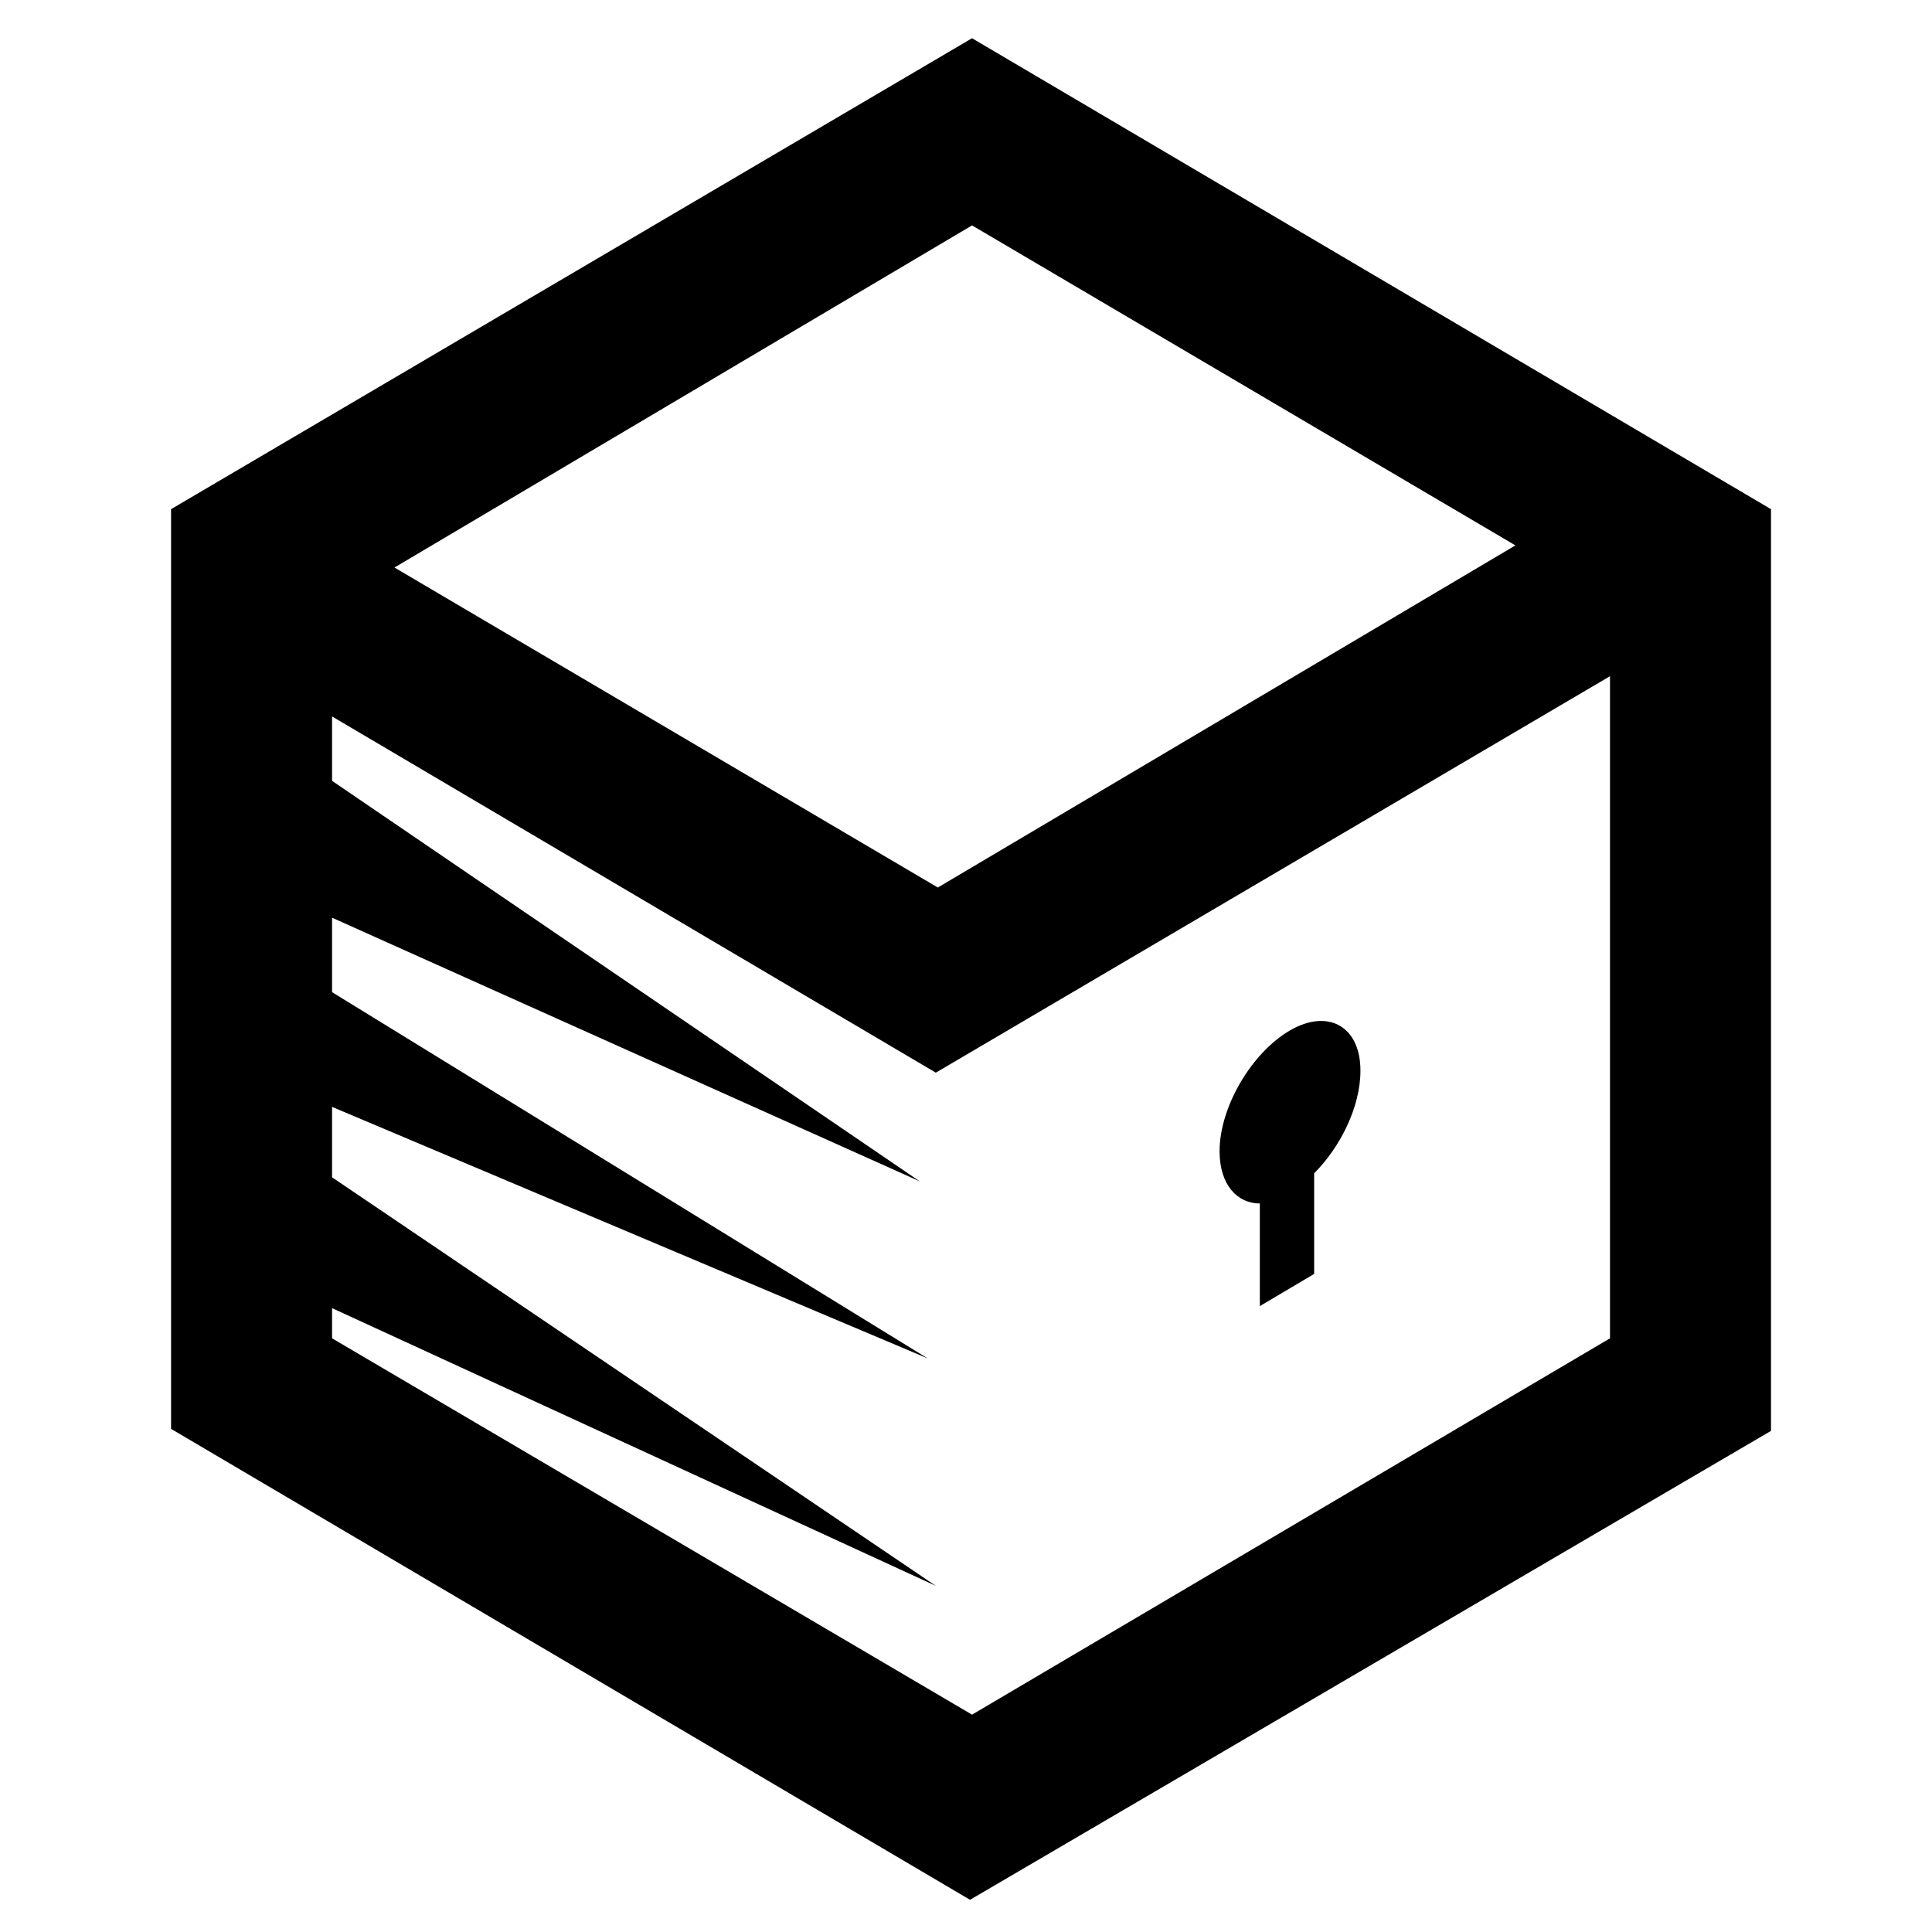 <svg version="1.1" id="Layer_1" xmlns="http://www.w3.org/2000/svg" xmlns:xlink="http://www.w3.org/1999/xlink" x="0" y="0" viewBox="0 0 96 96" xml:space="preserve">
  <g class="st0">
    <defs>
      <path id="SVGID_1_" class="st0" d="M60.6 66.3V53.5l7-4v12.8z"/>
    </defs>
    <clipPath id="SVGID_2_">
      <use xlink:href="#SVGID_1_" overflow="visible"/>
    </clipPath>
  </g>
  <path class="st2" d="M48.3 1.9L8.5 25.3V71l39.7 23.4L88 71.1V25.3L48.3 1.9zm0 9.3l27 15.9-28.7 17-27-15.9 28.7-17zM80 66.5L48.3 85.2 16.5 66.5V65l30 13.8-30-20.3V55l29.6 12.5-29.6-18.2v-3.7l29.2 13.1-29.2-19.9v-3.2l30 17.7L80 33.6v32.9z"/>
  <path class="st2" d="M62.6 59.8v5.1l2.7-1.6v-5c1.3-1.3 2.3-3.3 2.3-5.1 0-2.2-1.6-3.1-3.5-2s-3.5 3.8-3.5 6c0 1.7.9 2.6 2 2.6z"/>
</svg>
